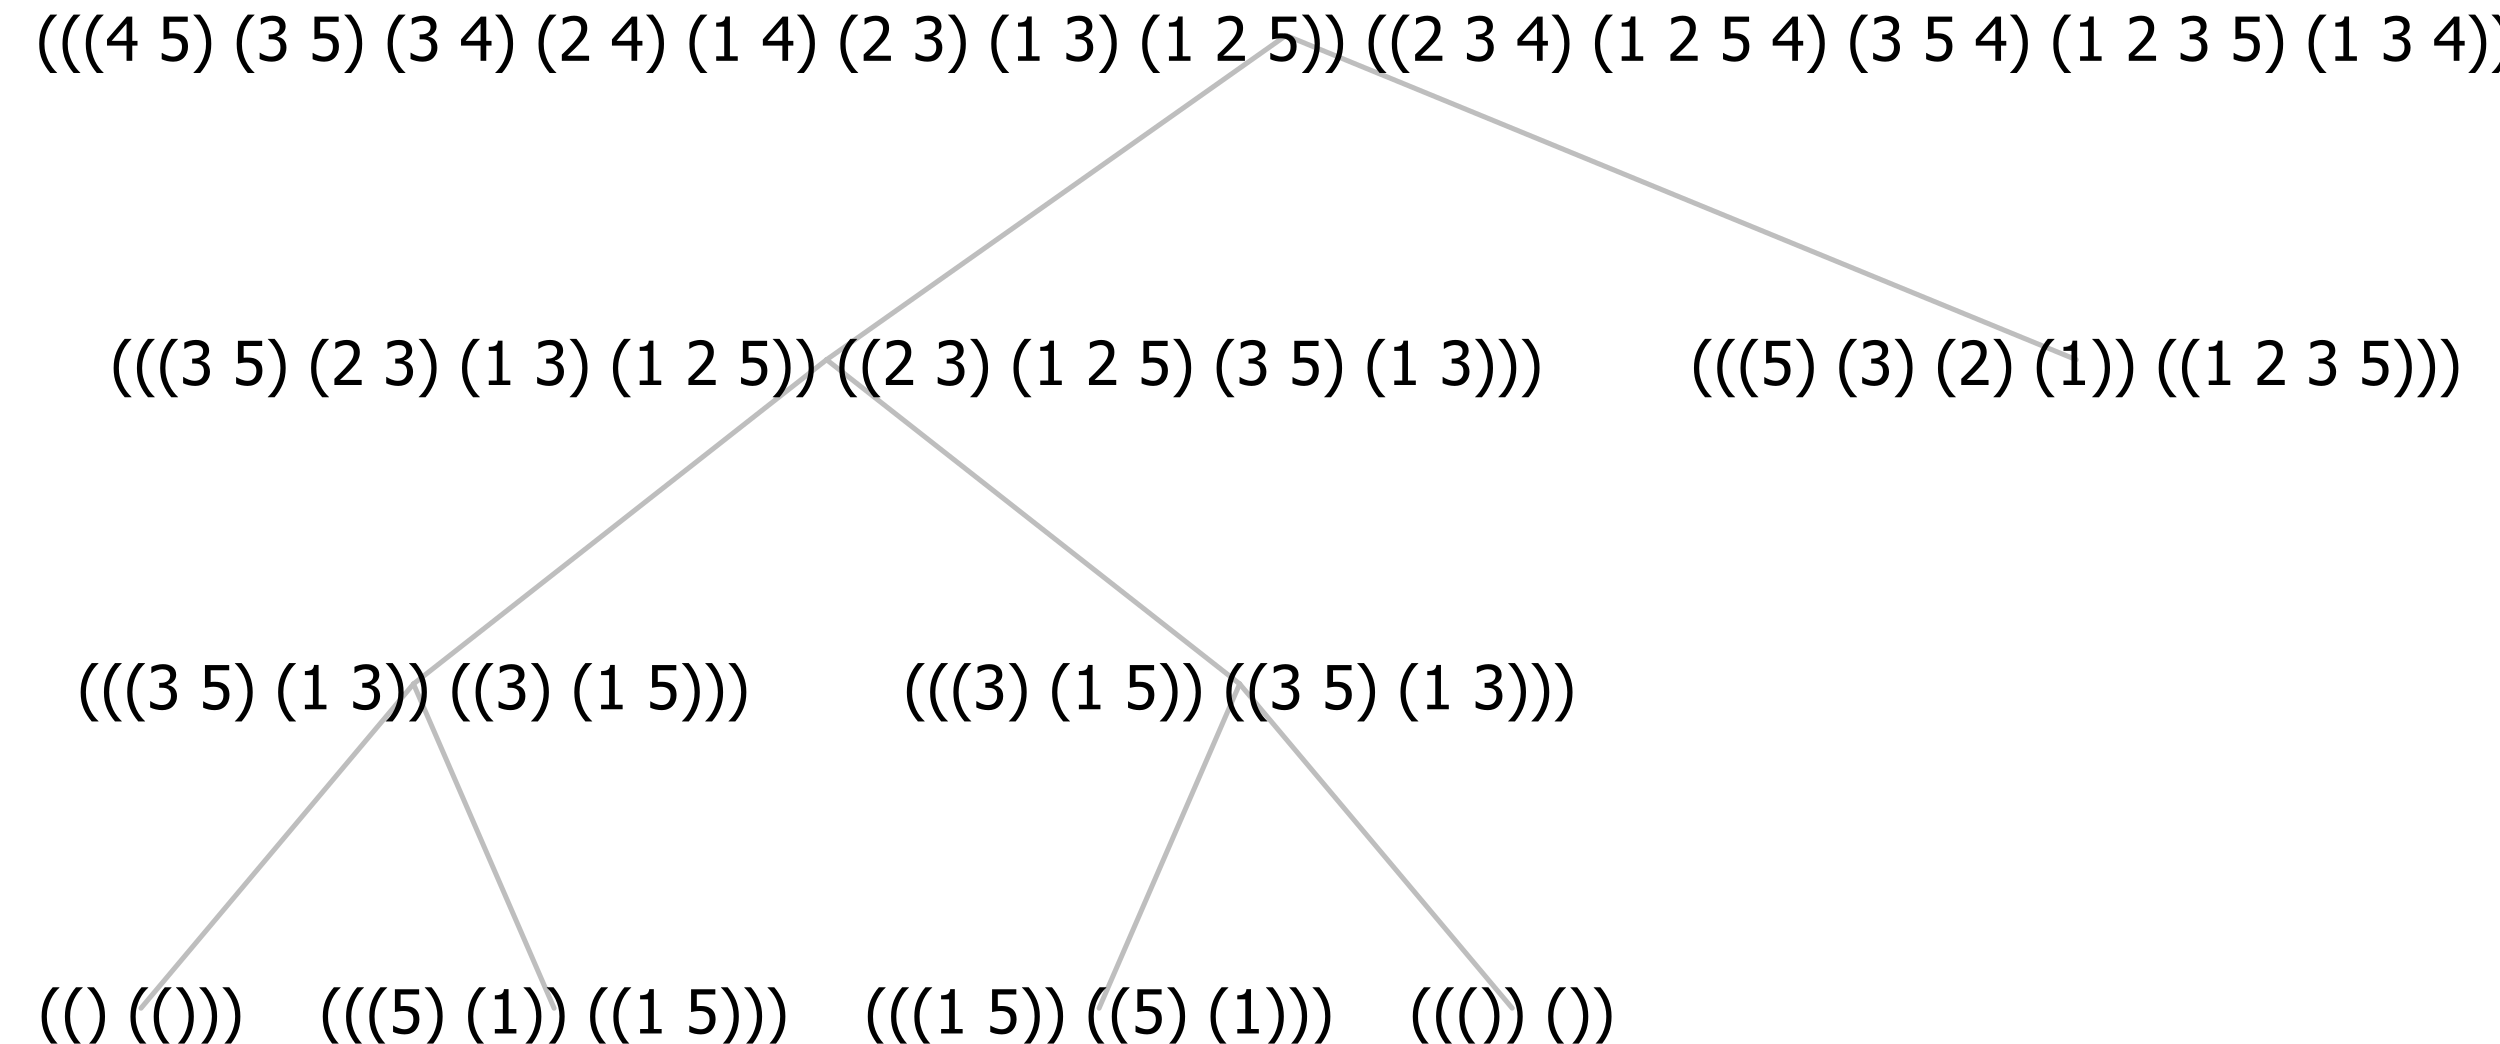 <?xml version="1.0" encoding="UTF-8"?>
<svg xmlns="http://www.w3.org/2000/svg" xmlns:xlink="http://www.w3.org/1999/xlink" width="493.477" height="206" viewBox="0 0 493.477 206" version="1.1">
<defs>
<g>
<symbol overflow="visible" id="glyph0-0">
<path style="stroke:none;" d="M 1.5 0 L 1.5 -9 L 10.5 -9 L 10.5 0 Z M 2.25 -0.75 L 9.75 -0.75 L 9.75 -8.25 L 2.25 -8.25 Z "/>
</symbol>
<symbol overflow="visible" id="glyph0-1">
<path style="stroke:none;" d="M 4.16 2.414 L 2.82 2.414 C 2.133 1.605 1.598 0.75 1.215 -0.152 C 0.824 -1.055 0.633 -2.121 0.633 -3.352 C 0.633 -4.555 0.824 -5.613 1.211 -6.531 C 1.594 -7.445 2.129 -8.309 2.82 -9.117 L 4.16 -9.117 L 4.16 -9.059 C 3.844 -8.773 3.539 -8.441 3.254 -8.07 C 2.965 -7.695 2.699 -7.262 2.453 -6.766 C 2.215 -6.285 2.023 -5.758 1.883 -5.18 C 1.734 -4.602 1.664 -3.992 1.664 -3.352 C 1.664 -2.684 1.734 -2.07 1.879 -1.52 C 2.02 -0.961 2.211 -0.438 2.453 0.062 C 2.684 0.543 2.953 0.977 3.258 1.367 C 3.559 1.754 3.859 2.086 4.16 2.355 Z "/>
</symbol>
<symbol overflow="visible" id="glyph0-2">
<path style="stroke:none;" d="M 3.961 -3.352 C 3.961 -2.141 3.766 -1.078 3.379 -0.168 C 2.992 0.746 2.457 1.605 1.773 2.414 L 0.434 2.414 L 0.434 2.355 C 0.73 2.086 1.031 1.754 1.34 1.363 C 1.641 0.969 1.906 0.535 2.141 0.062 C 2.375 -0.441 2.566 -0.969 2.715 -1.531 C 2.855 -2.09 2.93 -2.699 2.93 -3.352 C 2.93 -3.996 2.855 -4.605 2.711 -5.18 C 2.566 -5.75 2.375 -6.277 2.141 -6.766 C 1.898 -7.246 1.629 -7.684 1.328 -8.074 C 1.027 -8.461 0.73 -8.789 0.434 -9.059 L 0.434 -9.117 L 1.773 -9.117 C 2.453 -8.309 2.988 -7.449 3.379 -6.539 C 3.766 -5.625 3.961 -4.562 3.961 -3.352 Z "/>
</symbol>
<symbol overflow="visible" id="glyph0-3">
<path style="stroke:none;" d=""/>
</symbol>
<symbol overflow="visible" id="glyph0-4">
<path style="stroke:none;" d="M 5.922 -2.777 C 5.918 -2.355 5.852 -1.965 5.719 -1.605 C 5.586 -1.246 5.398 -0.934 5.156 -0.672 C 4.91 -0.402 4.602 -0.195 4.238 -0.047 C 3.871 0.102 3.465 0.176 3.012 0.18 C 2.59 0.176 2.176 0.129 1.777 0.043 C 1.371 -0.051 1.023 -0.168 0.727 -0.316 L 0.727 -1.555 L 0.809 -1.555 C 0.898 -1.484 1.027 -1.41 1.195 -1.328 C 1.359 -1.242 1.543 -1.164 1.75 -1.09 C 1.98 -1.008 2.191 -0.941 2.383 -0.898 C 2.574 -0.852 2.789 -0.832 3.031 -0.832 C 3.262 -0.832 3.492 -0.871 3.715 -0.957 C 3.934 -1.039 4.125 -1.176 4.289 -1.367 C 4.434 -1.535 4.543 -1.738 4.621 -1.969 C 4.695 -2.195 4.734 -2.465 4.734 -2.781 C 4.734 -3.09 4.691 -3.344 4.609 -3.543 C 4.523 -3.742 4.402 -3.906 4.242 -4.039 C 4.074 -4.18 3.867 -4.285 3.625 -4.348 C 3.379 -4.41 3.105 -4.441 2.805 -4.441 C 2.488 -4.441 2.172 -4.414 1.852 -4.367 C 1.531 -4.316 1.273 -4.273 1.086 -4.23 L 1.086 -8.727 L 5.871 -8.727 L 5.871 -7.699 L 2.215 -7.699 L 2.215 -5.379 C 2.355 -5.395 2.492 -5.406 2.629 -5.414 C 2.766 -5.422 2.891 -5.426 3.008 -5.426 C 3.445 -5.426 3.824 -5.387 4.137 -5.312 C 4.445 -5.238 4.742 -5.094 5.027 -4.883 C 5.316 -4.66 5.535 -4.387 5.691 -4.062 C 5.84 -3.73 5.918 -3.305 5.922 -2.777 Z "/>
</symbol>
<symbol overflow="visible" id="glyph0-5">
<path style="stroke:none;" d="M 5.578 0 L 1.324 0 L 1.324 -0.891 L 2.906 -0.891 L 2.906 -6.738 L 1.324 -6.738 L 1.324 -7.535 C 1.918 -7.535 2.355 -7.617 2.645 -7.789 C 2.926 -7.957 3.086 -8.281 3.125 -8.754 L 4.031 -8.754 L 4.031 -0.891 L 5.578 -0.891 Z "/>
</symbol>
<symbol overflow="visible" id="glyph0-6">
<path style="stroke:none;" d="M 2.992 -7.891 C 2.781 -7.887 2.57 -7.863 2.363 -7.816 C 2.148 -7.766 1.941 -7.699 1.742 -7.617 C 1.551 -7.539 1.387 -7.457 1.25 -7.371 C 1.109 -7.285 0.988 -7.203 0.879 -7.133 L 0.809 -7.133 L 0.809 -8.367 C 1.059 -8.5 1.402 -8.621 1.84 -8.738 C 2.277 -8.848 2.691 -8.906 3.086 -8.906 C 3.48 -8.906 3.824 -8.863 4.121 -8.785 C 4.41 -8.699 4.68 -8.578 4.922 -8.414 C 5.18 -8.227 5.371 -8 5.504 -7.734 C 5.633 -7.469 5.699 -7.156 5.703 -6.805 C 5.699 -6.32 5.543 -5.898 5.227 -5.535 C 4.906 -5.172 4.527 -4.941 4.09 -4.844 L 4.09 -4.766 C 4.273 -4.727 4.469 -4.668 4.68 -4.582 C 4.887 -4.496 5.082 -4.367 5.262 -4.203 C 5.441 -4.031 5.586 -3.816 5.699 -3.551 C 5.812 -3.285 5.871 -2.965 5.871 -2.59 C 5.871 -2.195 5.801 -1.832 5.668 -1.504 C 5.531 -1.172 5.344 -0.879 5.098 -0.625 C 4.844 -0.355 4.535 -0.156 4.18 -0.023 C 3.816 0.109 3.41 0.176 2.953 0.18 C 2.516 0.176 2.082 0.125 1.652 0.023 C 1.223 -0.078 0.859 -0.203 0.57 -0.359 L 0.57 -1.594 L 0.648 -1.594 C 0.895 -1.414 1.227 -1.242 1.641 -1.078 C 2.055 -0.914 2.469 -0.832 2.883 -0.832 C 3.121 -0.832 3.359 -0.867 3.602 -0.945 C 3.84 -1.02 4.039 -1.145 4.203 -1.32 C 4.355 -1.488 4.477 -1.68 4.559 -1.887 C 4.637 -2.09 4.676 -2.352 4.68 -2.672 C 4.676 -2.988 4.629 -3.246 4.543 -3.453 C 4.449 -3.652 4.324 -3.812 4.16 -3.93 C 3.996 -4.047 3.801 -4.129 3.578 -4.176 C 3.352 -4.219 3.109 -4.242 2.848 -4.242 L 2.352 -4.242 L 2.352 -5.215 L 2.734 -5.215 C 3.262 -5.215 3.691 -5.34 4.02 -5.59 C 4.348 -5.84 4.512 -6.203 4.516 -6.68 C 4.512 -6.898 4.469 -7.086 4.387 -7.246 C 4.297 -7.402 4.188 -7.527 4.062 -7.625 C 3.906 -7.719 3.742 -7.789 3.566 -7.832 C 3.383 -7.867 3.191 -7.887 2.992 -7.891 Z "/>
</symbol>
<symbol overflow="visible" id="glyph0-7">
<path style="stroke:none;" d="M 6.023 0 L 0.641 0 L 0.641 -1.227 C 1.023 -1.586 1.391 -1.938 1.734 -2.277 C 2.078 -2.609 2.414 -2.961 2.742 -3.328 C 3.406 -4.055 3.859 -4.637 4.102 -5.082 C 4.344 -5.52 4.465 -5.977 4.465 -6.445 C 4.465 -6.688 4.426 -6.898 4.348 -7.082 C 4.27 -7.266 4.164 -7.418 4.039 -7.539 C 3.898 -7.656 3.742 -7.746 3.562 -7.805 C 3.383 -7.859 3.184 -7.887 2.969 -7.891 C 2.762 -7.887 2.551 -7.859 2.34 -7.812 C 2.125 -7.758 1.922 -7.695 1.727 -7.617 C 1.562 -7.547 1.406 -7.465 1.254 -7.375 C 1.098 -7.277 0.973 -7.199 0.883 -7.137 L 0.82 -7.137 L 0.82 -8.379 C 1.062 -8.5 1.398 -8.617 1.828 -8.734 C 2.258 -8.848 2.668 -8.906 3.059 -8.906 C 3.871 -8.906 4.508 -8.688 4.969 -8.258 C 5.43 -7.82 5.66 -7.238 5.66 -6.504 C 5.66 -6.16 5.617 -5.844 5.539 -5.559 C 5.457 -5.266 5.348 -5 5.211 -4.758 C 5.062 -4.5 4.891 -4.246 4.688 -4 C 4.484 -3.746 4.27 -3.5 4.043 -3.266 C 3.676 -2.859 3.266 -2.445 2.816 -2.02 C 2.363 -1.586 2.004 -1.246 1.734 -1 L 6.023 -1 Z "/>
</symbol>
<symbol overflow="visible" id="glyph0-8">
<path style="stroke:none;" d="M 6.25 -3 L 5.215 -3 L 5.215 0 L 4.09 0 L 4.09 -3 L 0.234 -3 L 0.234 -4.23 L 4.137 -8.727 L 5.215 -8.727 L 5.215 -3.938 L 6.25 -3.938 Z M 4.09 -3.938 L 4.09 -7.348 L 1.148 -3.938 Z "/>
</symbol>
</g>
</defs>
<g id="surface2417959">
<path style="fill:none;stroke-width:1;stroke-linecap:round;stroke-linejoin:round;stroke:rgb(74.51%,74.51%,74.51%);stroke-opacity:1;stroke-miterlimit:10;" d="M 253.844 7 L 409.816 71 "/>
<path style="fill:none;stroke-width:1;stroke-linecap:round;stroke-linejoin:round;stroke:rgb(74.51%,74.51%,74.51%);stroke-opacity:1;stroke-miterlimit:10;" d="M 253.844 7 L 163.16 71 "/>
<path style="fill:none;stroke-width:1;stroke-linecap:round;stroke-linejoin:round;stroke:rgb(74.51%,74.51%,74.51%);stroke-opacity:1;stroke-miterlimit:10;" d="M 163.16 71 L 244.699 135 "/>
<path style="fill:none;stroke-width:1;stroke-linecap:round;stroke-linejoin:round;stroke:rgb(74.51%,74.51%,74.51%);stroke-opacity:1;stroke-miterlimit:10;" d="M 163.16 71 L 81.621 135 "/>
<path style="fill:none;stroke-width:1;stroke-linecap:round;stroke-linejoin:round;stroke:rgb(74.51%,74.51%,74.51%);stroke-opacity:1;stroke-miterlimit:10;" d="M 81.621 135 L 109.371 199 "/>
<path style="fill:none;stroke-width:1;stroke-linecap:round;stroke-linejoin:round;stroke:rgb(74.51%,74.51%,74.51%);stroke-opacity:1;stroke-miterlimit:10;" d="M 81.621 135 L 27.832 199 "/>
<g style="fill:rgb(0%,0%,0%);fill-opacity:1;">
  <use xlink:href="#glyph0-1" x="7.582" y="204"/>
  <use xlink:href="#glyph0-1" x="12.176" y="204"/>
  <use xlink:href="#glyph0-2" x="16.77" y="204"/>
  <use xlink:href="#glyph0-3" x="21.363" y="204"/>
  <use xlink:href="#glyph0-1" x="25.113" y="204"/>
  <use xlink:href="#glyph0-1" x="29.707" y="204"/>
  <use xlink:href="#glyph0-2" x="34.301" y="204"/>
  <use xlink:href="#glyph0-2" x="38.895" y="204"/>
  <use xlink:href="#glyph0-2" x="43.488" y="204"/>
</g>
<g style="fill:rgb(0%,0%,0%);fill-opacity:1;">
  <use xlink:href="#glyph0-1" x="63.082" y="204"/>
  <use xlink:href="#glyph0-1" x="67.676" y="204"/>
  <use xlink:href="#glyph0-1" x="72.27" y="204"/>
  <use xlink:href="#glyph0-4" x="76.863" y="204"/>
  <use xlink:href="#glyph0-2" x="83.414" y="204"/>
  <use xlink:href="#glyph0-3" x="88.008" y="204"/>
  <use xlink:href="#glyph0-1" x="91.758" y="204"/>
  <use xlink:href="#glyph0-5" x="96.352" y="204"/>
  <use xlink:href="#glyph0-2" x="102.902" y="204"/>
  <use xlink:href="#glyph0-2" x="107.496" y="204"/>
  <use xlink:href="#glyph0-3" x="112.09" y="204"/>
  <use xlink:href="#glyph0-1" x="115.84" y="204"/>
  <use xlink:href="#glyph0-1" x="120.434" y="204"/>
  <use xlink:href="#glyph0-5" x="125.027" y="204"/>
  <use xlink:href="#glyph0-3" x="131.578" y="204"/>
  <use xlink:href="#glyph0-4" x="135.328" y="204"/>
  <use xlink:href="#glyph0-2" x="141.879" y="204"/>
  <use xlink:href="#glyph0-2" x="146.473" y="204"/>
  <use xlink:href="#glyph0-2" x="151.066" y="204"/>
</g>
<g style="fill:rgb(0%,0%,0%);fill-opacity:1;">
  <use xlink:href="#glyph0-1" x="15.289" y="140"/>
  <use xlink:href="#glyph0-1" x="19.883" y="140"/>
  <use xlink:href="#glyph0-1" x="24.477" y="140"/>
  <use xlink:href="#glyph0-6" x="29.07" y="140"/>
  <use xlink:href="#glyph0-3" x="35.621" y="140"/>
  <use xlink:href="#glyph0-4" x="39.371" y="140"/>
  <use xlink:href="#glyph0-2" x="45.922" y="140"/>
  <use xlink:href="#glyph0-3" x="50.516" y="140"/>
  <use xlink:href="#glyph0-1" x="54.266" y="140"/>
  <use xlink:href="#glyph0-5" x="58.859" y="140"/>
  <use xlink:href="#glyph0-3" x="65.41" y="140"/>
  <use xlink:href="#glyph0-6" x="69.16" y="140"/>
  <use xlink:href="#glyph0-2" x="75.711" y="140"/>
  <use xlink:href="#glyph0-2" x="80.305" y="140"/>
  <use xlink:href="#glyph0-3" x="84.898" y="140"/>
  <use xlink:href="#glyph0-1" x="88.648" y="140"/>
  <use xlink:href="#glyph0-1" x="93.242" y="140"/>
  <use xlink:href="#glyph0-6" x="97.836" y="140"/>
  <use xlink:href="#glyph0-2" x="104.387" y="140"/>
  <use xlink:href="#glyph0-3" x="108.98" y="140"/>
  <use xlink:href="#glyph0-1" x="112.73" y="140"/>
  <use xlink:href="#glyph0-5" x="117.324" y="140"/>
  <use xlink:href="#glyph0-3" x="123.875" y="140"/>
  <use xlink:href="#glyph0-4" x="127.625" y="140"/>
  <use xlink:href="#glyph0-2" x="134.176" y="140"/>
  <use xlink:href="#glyph0-2" x="138.77" y="140"/>
  <use xlink:href="#glyph0-2" x="143.363" y="140"/>
</g>
<path style="fill:none;stroke-width:1;stroke-linecap:round;stroke-linejoin:round;stroke:rgb(74.51%,74.51%,74.51%);stroke-opacity:1;stroke-miterlimit:10;" d="M 244.699 135 L 298.488 199 "/>
<path style="fill:none;stroke-width:1;stroke-linecap:round;stroke-linejoin:round;stroke:rgb(74.51%,74.51%,74.51%);stroke-opacity:1;stroke-miterlimit:10;" d="M 244.699 135 L 216.949 199 "/>
<g style="fill:rgb(0%,0%,0%);fill-opacity:1;">
  <use xlink:href="#glyph0-1" x="170.66" y="204"/>
  <use xlink:href="#glyph0-1" x="175.254" y="204"/>
  <use xlink:href="#glyph0-1" x="179.848" y="204"/>
  <use xlink:href="#glyph0-5" x="184.441" y="204"/>
  <use xlink:href="#glyph0-3" x="190.992" y="204"/>
  <use xlink:href="#glyph0-4" x="194.742" y="204"/>
  <use xlink:href="#glyph0-2" x="201.293" y="204"/>
  <use xlink:href="#glyph0-2" x="205.887" y="204"/>
  <use xlink:href="#glyph0-3" x="210.48" y="204"/>
  <use xlink:href="#glyph0-1" x="214.23" y="204"/>
  <use xlink:href="#glyph0-1" x="218.824" y="204"/>
  <use xlink:href="#glyph0-4" x="223.418" y="204"/>
  <use xlink:href="#glyph0-2" x="229.969" y="204"/>
  <use xlink:href="#glyph0-3" x="234.562" y="204"/>
  <use xlink:href="#glyph0-1" x="238.312" y="204"/>
  <use xlink:href="#glyph0-5" x="242.906" y="204"/>
  <use xlink:href="#glyph0-2" x="249.457" y="204"/>
  <use xlink:href="#glyph0-2" x="254.051" y="204"/>
  <use xlink:href="#glyph0-2" x="258.645" y="204"/>
</g>
<g style="fill:rgb(0%,0%,0%);fill-opacity:1;">
  <use xlink:href="#glyph0-1" x="278.238" y="204"/>
  <use xlink:href="#glyph0-1" x="282.832" y="204"/>
  <use xlink:href="#glyph0-1" x="287.426" y="204"/>
  <use xlink:href="#glyph0-2" x="292.02" y="204"/>
  <use xlink:href="#glyph0-2" x="296.613" y="204"/>
  <use xlink:href="#glyph0-3" x="301.207" y="204"/>
  <use xlink:href="#glyph0-1" x="304.957" y="204"/>
  <use xlink:href="#glyph0-2" x="309.551" y="204"/>
  <use xlink:href="#glyph0-2" x="314.145" y="204"/>
</g>
<g style="fill:rgb(0%,0%,0%);fill-opacity:1;">
  <use xlink:href="#glyph0-1" x="178.367" y="140"/>
  <use xlink:href="#glyph0-1" x="182.961" y="140"/>
  <use xlink:href="#glyph0-1" x="187.555" y="140"/>
  <use xlink:href="#glyph0-6" x="192.148" y="140"/>
  <use xlink:href="#glyph0-2" x="198.699" y="140"/>
  <use xlink:href="#glyph0-3" x="203.293" y="140"/>
  <use xlink:href="#glyph0-1" x="207.043" y="140"/>
  <use xlink:href="#glyph0-5" x="211.637" y="140"/>
  <use xlink:href="#glyph0-3" x="218.188" y="140"/>
  <use xlink:href="#glyph0-4" x="221.938" y="140"/>
  <use xlink:href="#glyph0-2" x="228.488" y="140"/>
  <use xlink:href="#glyph0-2" x="233.082" y="140"/>
  <use xlink:href="#glyph0-3" x="237.676" y="140"/>
  <use xlink:href="#glyph0-1" x="241.426" y="140"/>
  <use xlink:href="#glyph0-1" x="246.02" y="140"/>
  <use xlink:href="#glyph0-6" x="250.613" y="140"/>
  <use xlink:href="#glyph0-3" x="257.164" y="140"/>
  <use xlink:href="#glyph0-4" x="260.914" y="140"/>
  <use xlink:href="#glyph0-2" x="267.465" y="140"/>
  <use xlink:href="#glyph0-3" x="272.059" y="140"/>
  <use xlink:href="#glyph0-1" x="275.809" y="140"/>
  <use xlink:href="#glyph0-5" x="280.402" y="140"/>
  <use xlink:href="#glyph0-3" x="286.953" y="140"/>
  <use xlink:href="#glyph0-6" x="290.703" y="140"/>
  <use xlink:href="#glyph0-2" x="297.254" y="140"/>
  <use xlink:href="#glyph0-2" x="301.848" y="140"/>
  <use xlink:href="#glyph0-2" x="306.441" y="140"/>
</g>
<g style="fill:rgb(0%,0%,0%);fill-opacity:1;">
  <use xlink:href="#glyph0-1" x="21.797" y="76"/>
  <use xlink:href="#glyph0-1" x="26.391" y="76"/>
  <use xlink:href="#glyph0-1" x="30.984" y="76"/>
  <use xlink:href="#glyph0-6" x="35.578" y="76"/>
  <use xlink:href="#glyph0-3" x="42.129" y="76"/>
  <use xlink:href="#glyph0-4" x="45.879" y="76"/>
  <use xlink:href="#glyph0-2" x="52.43" y="76"/>
  <use xlink:href="#glyph0-3" x="57.023" y="76"/>
  <use xlink:href="#glyph0-1" x="60.773" y="76"/>
  <use xlink:href="#glyph0-7" x="65.367" y="76"/>
  <use xlink:href="#glyph0-3" x="71.918" y="76"/>
  <use xlink:href="#glyph0-6" x="75.668" y="76"/>
  <use xlink:href="#glyph0-2" x="82.219" y="76"/>
  <use xlink:href="#glyph0-3" x="86.812" y="76"/>
  <use xlink:href="#glyph0-1" x="90.562" y="76"/>
  <use xlink:href="#glyph0-5" x="95.156" y="76"/>
  <use xlink:href="#glyph0-3" x="101.707" y="76"/>
  <use xlink:href="#glyph0-6" x="105.457" y="76"/>
  <use xlink:href="#glyph0-2" x="112.008" y="76"/>
  <use xlink:href="#glyph0-3" x="116.602" y="76"/>
  <use xlink:href="#glyph0-1" x="120.352" y="76"/>
  <use xlink:href="#glyph0-5" x="124.945" y="76"/>
  <use xlink:href="#glyph0-3" x="131.496" y="76"/>
  <use xlink:href="#glyph0-7" x="135.246" y="76"/>
  <use xlink:href="#glyph0-3" x="141.797" y="76"/>
  <use xlink:href="#glyph0-4" x="145.547" y="76"/>
  <use xlink:href="#glyph0-2" x="152.098" y="76"/>
  <use xlink:href="#glyph0-2" x="156.691" y="76"/>
  <use xlink:href="#glyph0-3" x="161.285" y="76"/>
  <use xlink:href="#glyph0-1" x="165.035" y="76"/>
  <use xlink:href="#glyph0-1" x="169.629" y="76"/>
  <use xlink:href="#glyph0-7" x="174.223" y="76"/>
  <use xlink:href="#glyph0-3" x="180.773" y="76"/>
  <use xlink:href="#glyph0-6" x="184.523" y="76"/>
  <use xlink:href="#glyph0-2" x="191.074" y="76"/>
  <use xlink:href="#glyph0-3" x="195.668" y="76"/>
  <use xlink:href="#glyph0-1" x="199.418" y="76"/>
  <use xlink:href="#glyph0-5" x="204.012" y="76"/>
  <use xlink:href="#glyph0-3" x="210.562" y="76"/>
  <use xlink:href="#glyph0-7" x="214.312" y="76"/>
  <use xlink:href="#glyph0-3" x="220.863" y="76"/>
  <use xlink:href="#glyph0-4" x="224.613" y="76"/>
  <use xlink:href="#glyph0-2" x="231.164" y="76"/>
  <use xlink:href="#glyph0-3" x="235.758" y="76"/>
  <use xlink:href="#glyph0-1" x="239.508" y="76"/>
  <use xlink:href="#glyph0-6" x="244.102" y="76"/>
  <use xlink:href="#glyph0-3" x="250.652" y="76"/>
  <use xlink:href="#glyph0-4" x="254.402" y="76"/>
  <use xlink:href="#glyph0-2" x="260.953" y="76"/>
  <use xlink:href="#glyph0-3" x="265.547" y="76"/>
  <use xlink:href="#glyph0-1" x="269.297" y="76"/>
  <use xlink:href="#glyph0-5" x="273.891" y="76"/>
  <use xlink:href="#glyph0-3" x="280.441" y="76"/>
  <use xlink:href="#glyph0-6" x="284.191" y="76"/>
  <use xlink:href="#glyph0-2" x="290.742" y="76"/>
  <use xlink:href="#glyph0-2" x="295.336" y="76"/>
  <use xlink:href="#glyph0-2" x="299.93" y="76"/>
</g>
<g style="fill:rgb(0%,0%,0%);fill-opacity:1;">
  <use xlink:href="#glyph0-1" x="333.738" y="76"/>
  <use xlink:href="#glyph0-1" x="338.332" y="76"/>
  <use xlink:href="#glyph0-1" x="342.926" y="76"/>
  <use xlink:href="#glyph0-4" x="347.52" y="76"/>
  <use xlink:href="#glyph0-2" x="354.07" y="76"/>
  <use xlink:href="#glyph0-3" x="358.664" y="76"/>
  <use xlink:href="#glyph0-1" x="362.414" y="76"/>
  <use xlink:href="#glyph0-6" x="367.008" y="76"/>
  <use xlink:href="#glyph0-2" x="373.559" y="76"/>
  <use xlink:href="#glyph0-3" x="378.152" y="76"/>
  <use xlink:href="#glyph0-1" x="381.902" y="76"/>
  <use xlink:href="#glyph0-7" x="386.496" y="76"/>
  <use xlink:href="#glyph0-2" x="393.047" y="76"/>
  <use xlink:href="#glyph0-3" x="397.641" y="76"/>
  <use xlink:href="#glyph0-1" x="401.391" y="76"/>
  <use xlink:href="#glyph0-5" x="405.984" y="76"/>
  <use xlink:href="#glyph0-2" x="412.535" y="76"/>
  <use xlink:href="#glyph0-2" x="417.129" y="76"/>
  <use xlink:href="#glyph0-3" x="421.723" y="76"/>
  <use xlink:href="#glyph0-1" x="425.473" y="76"/>
  <use xlink:href="#glyph0-1" x="430.066" y="76"/>
  <use xlink:href="#glyph0-5" x="434.66" y="76"/>
  <use xlink:href="#glyph0-3" x="441.211" y="76"/>
  <use xlink:href="#glyph0-7" x="444.961" y="76"/>
  <use xlink:href="#glyph0-3" x="451.512" y="76"/>
  <use xlink:href="#glyph0-6" x="455.262" y="76"/>
  <use xlink:href="#glyph0-3" x="461.812" y="76"/>
  <use xlink:href="#glyph0-4" x="465.562" y="76"/>
  <use xlink:href="#glyph0-2" x="472.113" y="76"/>
  <use xlink:href="#glyph0-2" x="476.707" y="76"/>
  <use xlink:href="#glyph0-2" x="481.301" y="76"/>
</g>
<g style="fill:rgb(0%,0%,0%);fill-opacity:1;">
  <use xlink:href="#glyph0-1" x="7.109" y="12"/>
  <use xlink:href="#glyph0-1" x="11.703" y="12"/>
  <use xlink:href="#glyph0-1" x="16.297" y="12"/>
  <use xlink:href="#glyph0-8" x="20.891" y="12"/>
  <use xlink:href="#glyph0-3" x="27.441" y="12"/>
  <use xlink:href="#glyph0-4" x="31.191" y="12"/>
  <use xlink:href="#glyph0-2" x="37.742" y="12"/>
  <use xlink:href="#glyph0-3" x="42.336" y="12"/>
  <use xlink:href="#glyph0-1" x="46.086" y="12"/>
  <use xlink:href="#glyph0-6" x="50.68" y="12"/>
  <use xlink:href="#glyph0-3" x="57.23" y="12"/>
  <use xlink:href="#glyph0-4" x="60.98" y="12"/>
  <use xlink:href="#glyph0-2" x="67.531" y="12"/>
  <use xlink:href="#glyph0-3" x="72.125" y="12"/>
  <use xlink:href="#glyph0-1" x="75.875" y="12"/>
  <use xlink:href="#glyph0-6" x="80.469" y="12"/>
  <use xlink:href="#glyph0-3" x="87.02" y="12"/>
  <use xlink:href="#glyph0-8" x="90.77" y="12"/>
  <use xlink:href="#glyph0-2" x="97.32" y="12"/>
  <use xlink:href="#glyph0-3" x="101.914" y="12"/>
  <use xlink:href="#glyph0-1" x="105.664" y="12"/>
  <use xlink:href="#glyph0-7" x="110.258" y="12"/>
  <use xlink:href="#glyph0-3" x="116.809" y="12"/>
  <use xlink:href="#glyph0-8" x="120.559" y="12"/>
  <use xlink:href="#glyph0-2" x="127.109" y="12"/>
  <use xlink:href="#glyph0-3" x="131.703" y="12"/>
  <use xlink:href="#glyph0-1" x="135.453" y="12"/>
  <use xlink:href="#glyph0-5" x="140.047" y="12"/>
  <use xlink:href="#glyph0-3" x="146.598" y="12"/>
  <use xlink:href="#glyph0-8" x="150.348" y="12"/>
  <use xlink:href="#glyph0-2" x="156.898" y="12"/>
  <use xlink:href="#glyph0-3" x="161.492" y="12"/>
  <use xlink:href="#glyph0-1" x="165.242" y="12"/>
  <use xlink:href="#glyph0-7" x="169.836" y="12"/>
  <use xlink:href="#glyph0-3" x="176.387" y="12"/>
  <use xlink:href="#glyph0-6" x="180.137" y="12"/>
  <use xlink:href="#glyph0-2" x="186.688" y="12"/>
  <use xlink:href="#glyph0-3" x="191.281" y="12"/>
  <use xlink:href="#glyph0-1" x="195.031" y="12"/>
  <use xlink:href="#glyph0-5" x="199.625" y="12"/>
  <use xlink:href="#glyph0-3" x="206.176" y="12"/>
  <use xlink:href="#glyph0-6" x="209.926" y="12"/>
  <use xlink:href="#glyph0-2" x="216.477" y="12"/>
  <use xlink:href="#glyph0-3" x="221.07" y="12"/>
  <use xlink:href="#glyph0-1" x="224.82" y="12"/>
  <use xlink:href="#glyph0-5" x="229.414" y="12"/>
  <use xlink:href="#glyph0-3" x="235.965" y="12"/>
  <use xlink:href="#glyph0-7" x="239.715" y="12"/>
  <use xlink:href="#glyph0-3" x="246.266" y="12"/>
  <use xlink:href="#glyph0-4" x="250.016" y="12"/>
  <use xlink:href="#glyph0-2" x="256.566" y="12"/>
  <use xlink:href="#glyph0-2" x="261.16" y="12"/>
  <use xlink:href="#glyph0-3" x="265.754" y="12"/>
  <use xlink:href="#glyph0-1" x="269.504" y="12"/>
  <use xlink:href="#glyph0-1" x="274.098" y="12"/>
  <use xlink:href="#glyph0-7" x="278.691" y="12"/>
  <use xlink:href="#glyph0-3" x="285.242" y="12"/>
  <use xlink:href="#glyph0-6" x="288.992" y="12"/>
  <use xlink:href="#glyph0-3" x="295.543" y="12"/>
  <use xlink:href="#glyph0-8" x="299.293" y="12"/>
  <use xlink:href="#glyph0-2" x="305.844" y="12"/>
  <use xlink:href="#glyph0-3" x="310.438" y="12"/>
  <use xlink:href="#glyph0-1" x="314.188" y="12"/>
  <use xlink:href="#glyph0-5" x="318.781" y="12"/>
  <use xlink:href="#glyph0-3" x="325.332" y="12"/>
  <use xlink:href="#glyph0-7" x="329.082" y="12"/>
  <use xlink:href="#glyph0-3" x="335.633" y="12"/>
  <use xlink:href="#glyph0-4" x="339.383" y="12"/>
  <use xlink:href="#glyph0-3" x="345.934" y="12"/>
  <use xlink:href="#glyph0-8" x="349.684" y="12"/>
  <use xlink:href="#glyph0-2" x="356.234" y="12"/>
  <use xlink:href="#glyph0-3" x="360.828" y="12"/>
  <use xlink:href="#glyph0-1" x="364.578" y="12"/>
  <use xlink:href="#glyph0-6" x="369.172" y="12"/>
  <use xlink:href="#glyph0-3" x="375.723" y="12"/>
  <use xlink:href="#glyph0-4" x="379.473" y="12"/>
  <use xlink:href="#glyph0-3" x="386.023" y="12"/>
  <use xlink:href="#glyph0-8" x="389.773" y="12"/>
  <use xlink:href="#glyph0-2" x="396.324" y="12"/>
  <use xlink:href="#glyph0-3" x="400.918" y="12"/>
  <use xlink:href="#glyph0-1" x="404.668" y="12"/>
  <use xlink:href="#glyph0-5" x="409.262" y="12"/>
  <use xlink:href="#glyph0-3" x="415.812" y="12"/>
  <use xlink:href="#glyph0-7" x="419.562" y="12"/>
  <use xlink:href="#glyph0-3" x="426.113" y="12"/>
  <use xlink:href="#glyph0-6" x="429.863" y="12"/>
  <use xlink:href="#glyph0-3" x="436.414" y="12"/>
  <use xlink:href="#glyph0-4" x="440.164" y="12"/>
  <use xlink:href="#glyph0-2" x="446.715" y="12"/>
  <use xlink:href="#glyph0-3" x="451.309" y="12"/>
  <use xlink:href="#glyph0-1" x="455.059" y="12"/>
  <use xlink:href="#glyph0-5" x="459.652" y="12"/>
  <use xlink:href="#glyph0-3" x="466.203" y="12"/>
  <use xlink:href="#glyph0-6" x="469.953" y="12"/>
  <use xlink:href="#glyph0-3" x="476.504" y="12"/>
  <use xlink:href="#glyph0-8" x="480.254" y="12"/>
  <use xlink:href="#glyph0-2" x="486.805" y="12"/>
  <use xlink:href="#glyph0-2" x="491.398" y="12"/>
  <use xlink:href="#glyph0-2" x="495.992" y="12"/>
</g>
</g>
</svg>
